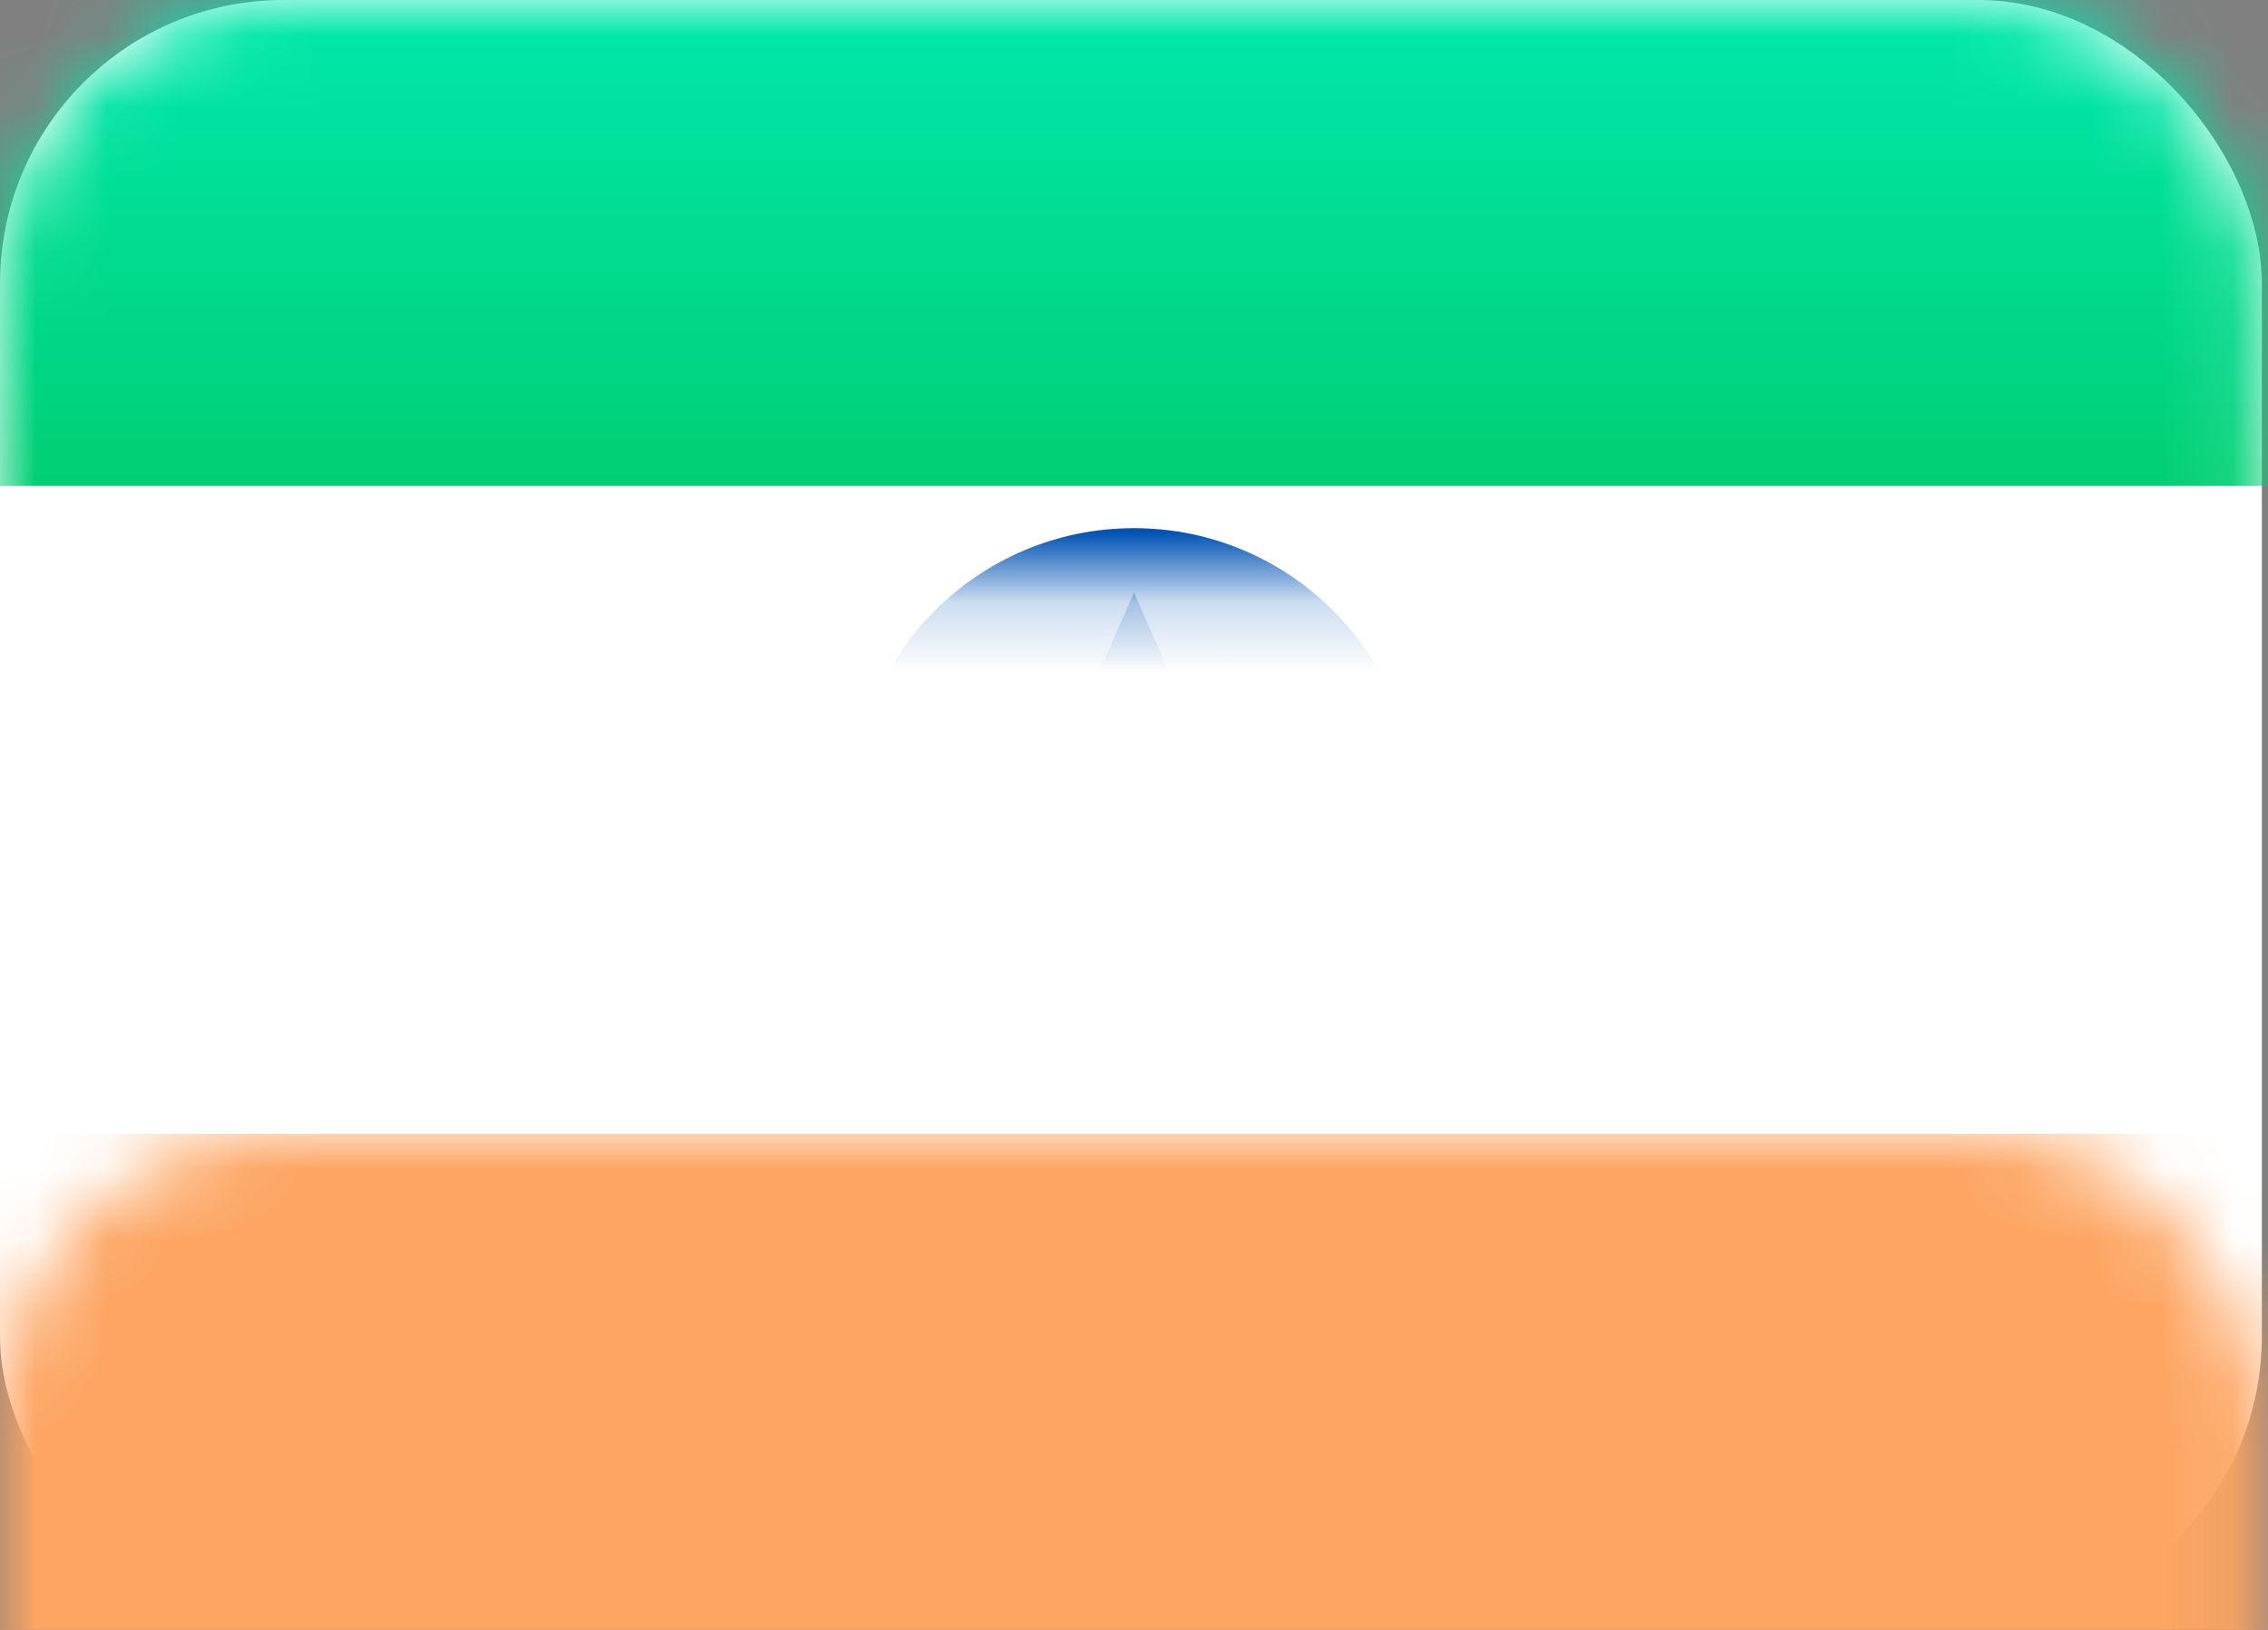 <?xml version="1.0" encoding="UTF-8"?>
<svg width="32px" height="23px" viewBox="0 0 32 23" version="1.1" xmlns="http://www.w3.org/2000/svg" xmlns:xlink="http://www.w3.org/1999/xlink">
    <rect x="0" y="0" width="32" height="23" fill="#808080" stroke="none"/>
    <title>india</title>
    <defs>
        <rect id="path-1" x="0" y="0" width="31.913" height="22.857" rx="4"></rect>
        <linearGradient x1="50%" y1="0%" x2="50%" y2="100%" id="linearGradient-3">
            <stop stop-color="#00E9AC" offset="0%"></stop>
            <stop stop-color="#00CF74" offset="100%"></stop>
        </linearGradient>
    </defs>
    <g id="框架" stroke="none" stroke-width="1" fill="none" fill-rule="evenodd">
        <g id="导航栏交互2-0730" transform="translate(-957, -894)">
            <g id="编组备份" transform="translate(264, 719)">
                <g id="subitem/Icon+text-hover备份-11" transform="translate(693, 175)">
                    <g id="Icon/Flag/China">
                        <g id="india">
                            <mask id="mask-2" fill="white">
                                <use xlink:href="#path-1"></use>
                            </mask>
                            <use id="矩形备份-10" fill="#FFFFFF" xlink:href="#path-1"></use>
                            <rect id="矩形" fill="url(#linearGradient-3)" mask="url(#mask-2)" x="0" y="0" width="32" height="6.857"></rect>
                            <rect id="矩形备份" fill="#FDA562" mask="url(#mask-2)" x="0" y="16" width="32" height="7.619"></rect>
                            <path d="M12.025,11.429 C12.025,13.624 13.805,15.404 16,15.404 C18.195,15.404 19.975,13.624 19.975,11.429 C19.975,9.233 18.195,7.453 16,7.453 C13.805,7.453 12.025,9.233 12.025,11.429 Z" id="路径" fill="#0052B4" fill-rule="nonzero" mask="url(#mask-2)"></path>
                            <path d="M13.516,11.429 C13.516,12.801 14.628,13.913 16,13.913 C17.372,13.913 18.484,12.801 18.484,11.429 C18.484,10.056 17.372,8.944 16,8.944 C14.628,8.944 13.516,10.056 13.516,11.429 L13.516,11.429 Z" id="路径" fill="#F0F0F0" fill-rule="nonzero" mask="url(#mask-2)"></path>
                            <polygon id="路径" fill="#0052B4" fill-rule="nonzero" mask="url(#mask-2)" points="16 8.363 16.766 10.101 18.655 9.896 17.533 11.429 18.655 12.961 16.766 12.756 16 14.494 15.234 12.756 13.345 12.961 14.467 11.429 13.345 9.896 15.234 10.101"></polygon>
                        </g>
                    </g>
                </g>
            </g>
        </g>
    </g>
</svg>